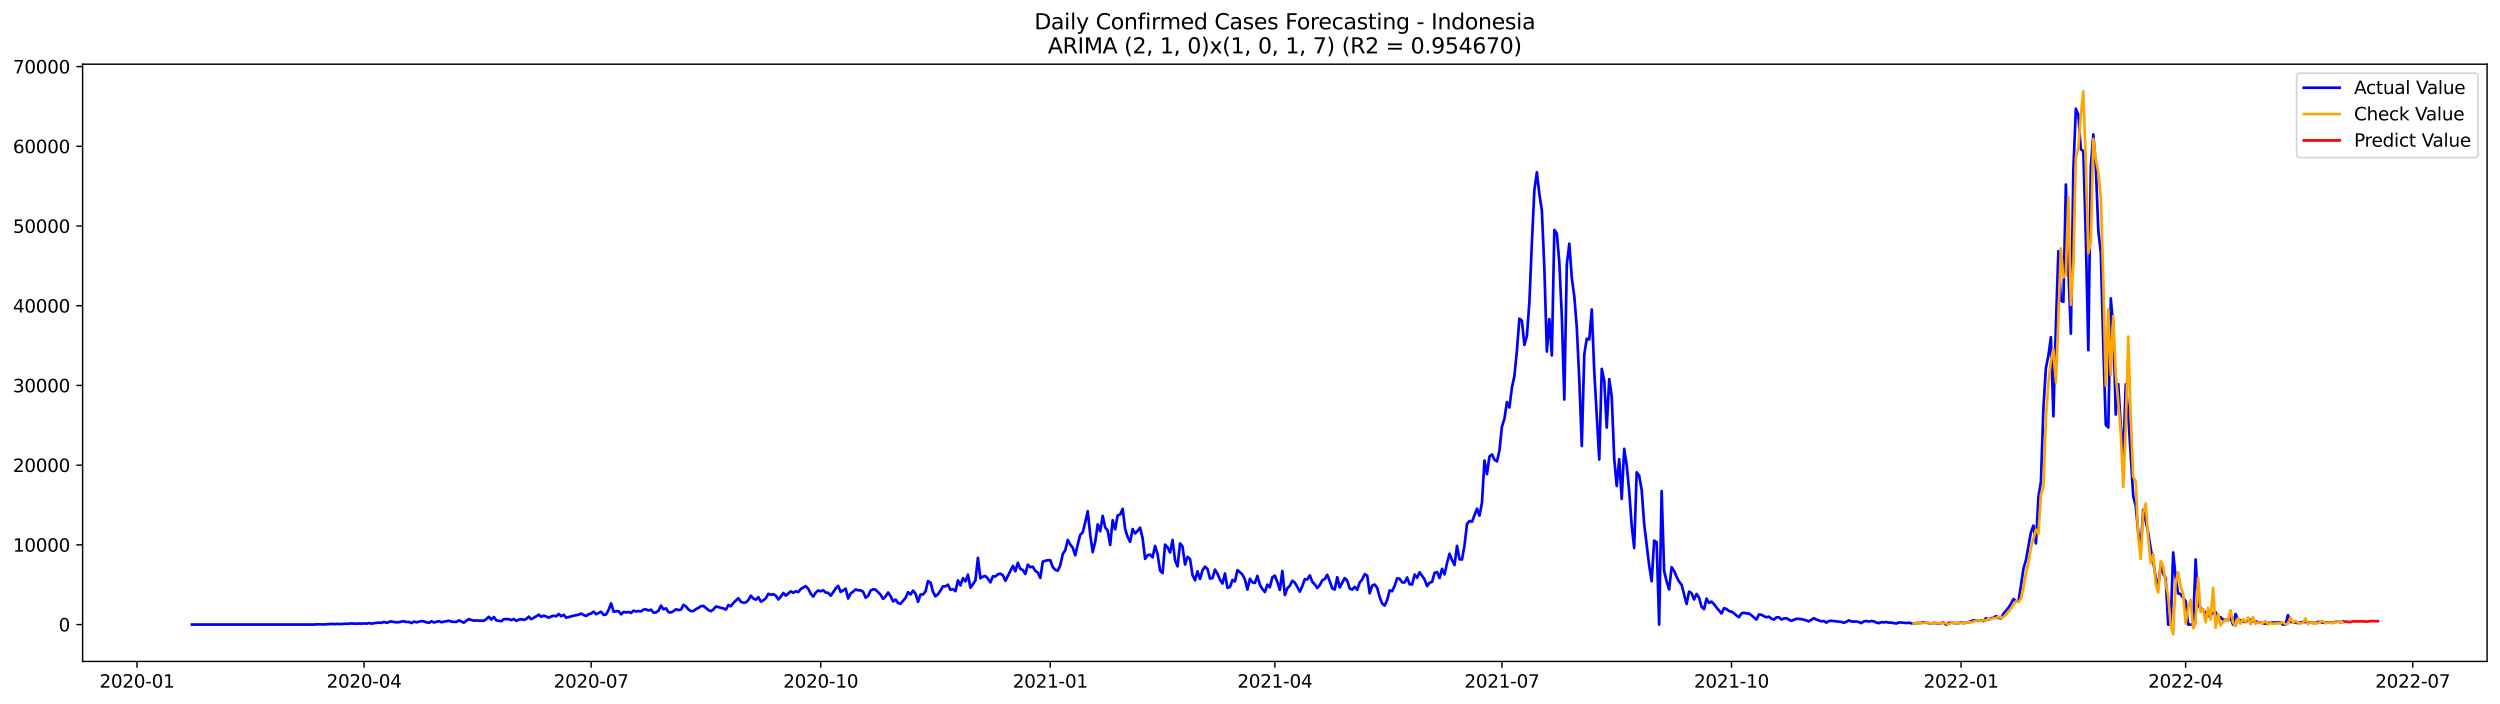 <?xml version="1.0" encoding="utf-8" standalone="no"?>
<!DOCTYPE svg PUBLIC "-//W3C//DTD SVG 1.1//EN"
  "http://www.w3.org/Graphics/SVG/1.1/DTD/svg11.dtd">
<svg xmlns:xlink="http://www.w3.org/1999/xlink" width="1392.412pt" height="392.274pt" viewBox="0 0 1392.412 392.274" xmlns="http://www.w3.org/2000/svg" version="1.1">
 <defs>
  <style type="text/css">*{stroke-linejoin: round; stroke-linecap: butt}</style>
 </defs>
 <g id="figure_1">
  <g id="patch_1">
   <path d="M 0 392.274 
L 1392.412 392.274 
L 1392.412 0 
L 0 0 
z
" style="fill: #ffffff"/>
  </g>
  <g id="axes_1">
   <g id="patch_2">
    <path d="M 46.013 368.396 
L 1385.213 368.396 
L 1385.213 35.755 
L 46.013 35.755 
z
" style="fill: #ffffff"/>
   </g>
   <g id="matplotlib.axis_1">
    <g id="xtick_1">
     <g id="line2d_1">
      <defs>
       <path id="mb70d35eb1d" d="M 0 0 
L 0 3.5 
" style="stroke: #000000; stroke-width: 0.8"/>
      </defs>
      <g>
       <use xlink:href="#mb70d35eb1d" x="76.31" y="368.396" style="stroke: #000000; stroke-width: 0.8"/>
      </g>
     </g>
     <g id="text_1">
      <!-- 2020-01 -->
      <g transform="translate(55.418 382.994)scale(0.1 -0.1)">
       <defs>
        <path id="DejaVuSans-32" d="M 1228 531 
L 3431 531 
L 3431 0 
L 469 0 
L 469 531 
Q 828 903 1448 1529 
Q 2069 2156 2228 2338 
Q 2531 2678 2651 2914 
Q 2772 3150 2772 3378 
Q 2772 3750 2511 3984 
Q 2250 4219 1831 4219 
Q 1534 4219 1204 4116 
Q 875 4013 500 3803 
L 500 4441 
Q 881 4594 1212 4672 
Q 1544 4750 1819 4750 
Q 2544 4750 2975 4387 
Q 3406 4025 3406 3419 
Q 3406 3131 3298 2873 
Q 3191 2616 2906 2266 
Q 2828 2175 2409 1742 
Q 1991 1309 1228 531 
z
" transform="scale(0.016)"/>
        <path id="DejaVuSans-30" d="M 2034 4250 
Q 1547 4250 1301 3770 
Q 1056 3291 1056 2328 
Q 1056 1369 1301 889 
Q 1547 409 2034 409 
Q 2525 409 2770 889 
Q 3016 1369 3016 2328 
Q 3016 3291 2770 3770 
Q 2525 4250 2034 4250 
z
M 2034 4750 
Q 2819 4750 3233 4129 
Q 3647 3509 3647 2328 
Q 3647 1150 3233 529 
Q 2819 -91 2034 -91 
Q 1250 -91 836 529 
Q 422 1150 422 2328 
Q 422 3509 836 4129 
Q 1250 4750 2034 4750 
z
" transform="scale(0.016)"/>
        <path id="DejaVuSans-2d" d="M 313 2009 
L 1997 2009 
L 1997 1497 
L 313 1497 
L 313 2009 
z
" transform="scale(0.016)"/>
        <path id="DejaVuSans-31" d="M 794 531 
L 1825 531 
L 1825 4091 
L 703 3866 
L 703 4441 
L 1819 4666 
L 2450 4666 
L 2450 531 
L 3481 531 
L 3481 0 
L 794 0 
L 794 531 
z
" transform="scale(0.016)"/>
       </defs>
       <use xlink:href="#DejaVuSans-32"/>
       <use xlink:href="#DejaVuSans-30" x="63.623"/>
       <use xlink:href="#DejaVuSans-32" x="127.246"/>
       <use xlink:href="#DejaVuSans-30" x="190.869"/>
       <use xlink:href="#DejaVuSans-2d" x="254.492"/>
       <use xlink:href="#DejaVuSans-30" x="290.576"/>
       <use xlink:href="#DejaVuSans-31" x="354.199"/>
      </g>
     </g>
    </g>
    <g id="xtick_2">
     <g id="line2d_2">
      <g>
       <use xlink:href="#mb70d35eb1d" x="202.781" y="368.396" style="stroke: #000000; stroke-width: 0.8"/>
      </g>
     </g>
     <g id="text_2">
      <!-- 2020-04 -->
      <g transform="translate(181.889 382.994)scale(0.1 -0.1)">
       <defs>
        <path id="DejaVuSans-34" d="M 2419 4116 
L 825 1625 
L 2419 1625 
L 2419 4116 
z
M 2253 4666 
L 3047 4666 
L 3047 1625 
L 3713 1625 
L 3713 1100 
L 3047 1100 
L 3047 0 
L 2419 0 
L 2419 1100 
L 313 1100 
L 313 1709 
L 2253 4666 
z
" transform="scale(0.016)"/>
       </defs>
       <use xlink:href="#DejaVuSans-32"/>
       <use xlink:href="#DejaVuSans-30" x="63.623"/>
       <use xlink:href="#DejaVuSans-32" x="127.246"/>
       <use xlink:href="#DejaVuSans-30" x="190.869"/>
       <use xlink:href="#DejaVuSans-2d" x="254.492"/>
       <use xlink:href="#DejaVuSans-30" x="290.576"/>
       <use xlink:href="#DejaVuSans-34" x="354.199"/>
      </g>
     </g>
    </g>
    <g id="xtick_3">
     <g id="line2d_3">
      <g>
       <use xlink:href="#mb70d35eb1d" x="329.251" y="368.396" style="stroke: #000000; stroke-width: 0.8"/>
      </g>
     </g>
     <g id="text_3">
      <!-- 2020-07 -->
      <g transform="translate(308.36 382.994)scale(0.1 -0.1)">
       <defs>
        <path id="DejaVuSans-37" d="M 525 4666 
L 3525 4666 
L 3525 4397 
L 1831 0 
L 1172 0 
L 2766 4134 
L 525 4134 
L 525 4666 
z
" transform="scale(0.016)"/>
       </defs>
       <use xlink:href="#DejaVuSans-32"/>
       <use xlink:href="#DejaVuSans-30" x="63.623"/>
       <use xlink:href="#DejaVuSans-32" x="127.246"/>
       <use xlink:href="#DejaVuSans-30" x="190.869"/>
       <use xlink:href="#DejaVuSans-2d" x="254.492"/>
       <use xlink:href="#DejaVuSans-30" x="290.576"/>
       <use xlink:href="#DejaVuSans-37" x="354.199"/>
      </g>
     </g>
    </g>
    <g id="xtick_4">
     <g id="line2d_4">
      <g>
       <use xlink:href="#mb70d35eb1d" x="457.112" y="368.396" style="stroke: #000000; stroke-width: 0.8"/>
      </g>
     </g>
     <g id="text_4">
      <!-- 2020-10 -->
      <g transform="translate(436.22 382.994)scale(0.1 -0.1)">
       <use xlink:href="#DejaVuSans-32"/>
       <use xlink:href="#DejaVuSans-30" x="63.623"/>
       <use xlink:href="#DejaVuSans-32" x="127.246"/>
       <use xlink:href="#DejaVuSans-30" x="190.869"/>
       <use xlink:href="#DejaVuSans-2d" x="254.492"/>
       <use xlink:href="#DejaVuSans-31" x="290.576"/>
       <use xlink:href="#DejaVuSans-30" x="354.199"/>
      </g>
     </g>
    </g>
    <g id="xtick_5">
     <g id="line2d_5">
      <g>
       <use xlink:href="#mb70d35eb1d" x="584.972" y="368.396" style="stroke: #000000; stroke-width: 0.8"/>
      </g>
     </g>
     <g id="text_5">
      <!-- 2021-01 -->
      <g transform="translate(564.081 382.994)scale(0.1 -0.1)">
       <use xlink:href="#DejaVuSans-32"/>
       <use xlink:href="#DejaVuSans-30" x="63.623"/>
       <use xlink:href="#DejaVuSans-32" x="127.246"/>
       <use xlink:href="#DejaVuSans-31" x="190.869"/>
       <use xlink:href="#DejaVuSans-2d" x="254.492"/>
       <use xlink:href="#DejaVuSans-30" x="290.576"/>
       <use xlink:href="#DejaVuSans-31" x="354.199"/>
      </g>
     </g>
    </g>
    <g id="xtick_6">
     <g id="line2d_6">
      <g>
       <use xlink:href="#mb70d35eb1d" x="710.053" y="368.396" style="stroke: #000000; stroke-width: 0.8"/>
      </g>
     </g>
     <g id="text_6">
      <!-- 2021-04 -->
      <g transform="translate(689.162 382.994)scale(0.1 -0.1)">
       <use xlink:href="#DejaVuSans-32"/>
       <use xlink:href="#DejaVuSans-30" x="63.623"/>
       <use xlink:href="#DejaVuSans-32" x="127.246"/>
       <use xlink:href="#DejaVuSans-31" x="190.869"/>
       <use xlink:href="#DejaVuSans-2d" x="254.492"/>
       <use xlink:href="#DejaVuSans-30" x="290.576"/>
       <use xlink:href="#DejaVuSans-34" x="354.199"/>
      </g>
     </g>
    </g>
    <g id="xtick_7">
     <g id="line2d_7">
      <g>
       <use xlink:href="#mb70d35eb1d" x="836.524" y="368.396" style="stroke: #000000; stroke-width: 0.8"/>
      </g>
     </g>
     <g id="text_7">
      <!-- 2021-07 -->
      <g transform="translate(815.633 382.994)scale(0.1 -0.1)">
       <use xlink:href="#DejaVuSans-32"/>
       <use xlink:href="#DejaVuSans-30" x="63.623"/>
       <use xlink:href="#DejaVuSans-32" x="127.246"/>
       <use xlink:href="#DejaVuSans-31" x="190.869"/>
       <use xlink:href="#DejaVuSans-2d" x="254.492"/>
       <use xlink:href="#DejaVuSans-30" x="290.576"/>
       <use xlink:href="#DejaVuSans-37" x="354.199"/>
      </g>
     </g>
    </g>
    <g id="xtick_8">
     <g id="line2d_8">
      <g>
       <use xlink:href="#mb70d35eb1d" x="964.385" y="368.396" style="stroke: #000000; stroke-width: 0.8"/>
      </g>
     </g>
     <g id="text_8">
      <!-- 2021-10 -->
      <g transform="translate(943.493 382.994)scale(0.1 -0.1)">
       <use xlink:href="#DejaVuSans-32"/>
       <use xlink:href="#DejaVuSans-30" x="63.623"/>
       <use xlink:href="#DejaVuSans-32" x="127.246"/>
       <use xlink:href="#DejaVuSans-31" x="190.869"/>
       <use xlink:href="#DejaVuSans-2d" x="254.492"/>
       <use xlink:href="#DejaVuSans-31" x="290.576"/>
       <use xlink:href="#DejaVuSans-30" x="354.199"/>
      </g>
     </g>
    </g>
    <g id="xtick_9">
     <g id="line2d_9">
      <g>
       <use xlink:href="#mb70d35eb1d" x="1092.245" y="368.396" style="stroke: #000000; stroke-width: 0.8"/>
      </g>
     </g>
     <g id="text_9">
      <!-- 2022-01 -->
      <g transform="translate(1071.354 382.994)scale(0.1 -0.1)">
       <use xlink:href="#DejaVuSans-32"/>
       <use xlink:href="#DejaVuSans-30" x="63.623"/>
       <use xlink:href="#DejaVuSans-32" x="127.246"/>
       <use xlink:href="#DejaVuSans-32" x="190.869"/>
       <use xlink:href="#DejaVuSans-2d" x="254.492"/>
       <use xlink:href="#DejaVuSans-30" x="290.576"/>
       <use xlink:href="#DejaVuSans-31" x="354.199"/>
      </g>
     </g>
    </g>
    <g id="xtick_10">
     <g id="line2d_10">
      <g>
       <use xlink:href="#mb70d35eb1d" x="1217.326" y="368.396" style="stroke: #000000; stroke-width: 0.8"/>
      </g>
     </g>
     <g id="text_10">
      <!-- 2022-04 -->
      <g transform="translate(1196.435 382.994)scale(0.1 -0.1)">
       <use xlink:href="#DejaVuSans-32"/>
       <use xlink:href="#DejaVuSans-30" x="63.623"/>
       <use xlink:href="#DejaVuSans-32" x="127.246"/>
       <use xlink:href="#DejaVuSans-32" x="190.869"/>
       <use xlink:href="#DejaVuSans-2d" x="254.492"/>
       <use xlink:href="#DejaVuSans-30" x="290.576"/>
       <use xlink:href="#DejaVuSans-34" x="354.199"/>
      </g>
     </g>
    </g>
    <g id="xtick_11">
     <g id="line2d_11">
      <g>
       <use xlink:href="#mb70d35eb1d" x="1343.797" y="368.396" style="stroke: #000000; stroke-width: 0.8"/>
      </g>
     </g>
     <g id="text_11">
      <!-- 2022-07 -->
      <g transform="translate(1322.905 382.994)scale(0.1 -0.1)">
       <use xlink:href="#DejaVuSans-32"/>
       <use xlink:href="#DejaVuSans-30" x="63.623"/>
       <use xlink:href="#DejaVuSans-32" x="127.246"/>
       <use xlink:href="#DejaVuSans-32" x="190.869"/>
       <use xlink:href="#DejaVuSans-2d" x="254.492"/>
       <use xlink:href="#DejaVuSans-30" x="290.576"/>
       <use xlink:href="#DejaVuSans-37" x="354.199"/>
      </g>
     </g>
    </g>
   </g>
   <g id="matplotlib.axis_2">
    <g id="ytick_1">
     <g id="line2d_12">
      <defs>
       <path id="m2888951357" d="M 0 0 
L -3.5 0 
" style="stroke: #000000; stroke-width: 0.8"/>
      </defs>
      <g>
       <use xlink:href="#m2888951357" x="46.013" y="347.865" style="stroke: #000000; stroke-width: 0.8"/>
      </g>
     </g>
     <g id="text_12">
      <!-- 0 -->
      <g transform="translate(32.65 351.665)scale(0.1 -0.1)">
       <use xlink:href="#DejaVuSans-30"/>
      </g>
     </g>
    </g>
    <g id="ytick_2">
     <g id="line2d_13">
      <g>
       <use xlink:href="#m2888951357" x="46.013" y="303.47" style="stroke: #000000; stroke-width: 0.8"/>
      </g>
     </g>
     <g id="text_13">
      <!-- 10000 -->
      <g transform="translate(7.2 307.269)scale(0.1 -0.1)">
       <use xlink:href="#DejaVuSans-31"/>
       <use xlink:href="#DejaVuSans-30" x="63.623"/>
       <use xlink:href="#DejaVuSans-30" x="127.246"/>
       <use xlink:href="#DejaVuSans-30" x="190.869"/>
       <use xlink:href="#DejaVuSans-30" x="254.492"/>
      </g>
     </g>
    </g>
    <g id="ytick_3">
     <g id="line2d_14">
      <g>
       <use xlink:href="#m2888951357" x="46.013" y="259.075" style="stroke: #000000; stroke-width: 0.8"/>
      </g>
     </g>
     <g id="text_14">
      <!-- 20000 -->
      <g transform="translate(7.2 262.874)scale(0.1 -0.1)">
       <use xlink:href="#DejaVuSans-32"/>
       <use xlink:href="#DejaVuSans-30" x="63.623"/>
       <use xlink:href="#DejaVuSans-30" x="127.246"/>
       <use xlink:href="#DejaVuSans-30" x="190.869"/>
       <use xlink:href="#DejaVuSans-30" x="254.492"/>
      </g>
     </g>
    </g>
    <g id="ytick_4">
     <g id="line2d_15">
      <g>
       <use xlink:href="#m2888951357" x="46.013" y="214.68" style="stroke: #000000; stroke-width: 0.8"/>
      </g>
     </g>
     <g id="text_15">
      <!-- 30000 -->
      <g transform="translate(7.2 218.479)scale(0.1 -0.1)">
       <defs>
        <path id="DejaVuSans-33" d="M 2597 2516 
Q 3050 2419 3304 2112 
Q 3559 1806 3559 1356 
Q 3559 666 3084 287 
Q 2609 -91 1734 -91 
Q 1441 -91 1130 -33 
Q 819 25 488 141 
L 488 750 
Q 750 597 1062 519 
Q 1375 441 1716 441 
Q 2309 441 2620 675 
Q 2931 909 2931 1356 
Q 2931 1769 2642 2001 
Q 2353 2234 1838 2234 
L 1294 2234 
L 1294 2753 
L 1863 2753 
Q 2328 2753 2575 2939 
Q 2822 3125 2822 3475 
Q 2822 3834 2567 4026 
Q 2313 4219 1838 4219 
Q 1578 4219 1281 4162 
Q 984 4106 628 3988 
L 628 4550 
Q 988 4650 1302 4700 
Q 1616 4750 1894 4750 
Q 2613 4750 3031 4423 
Q 3450 4097 3450 3541 
Q 3450 3153 3228 2886 
Q 3006 2619 2597 2516 
z
" transform="scale(0.016)"/>
       </defs>
       <use xlink:href="#DejaVuSans-33"/>
       <use xlink:href="#DejaVuSans-30" x="63.623"/>
       <use xlink:href="#DejaVuSans-30" x="127.246"/>
       <use xlink:href="#DejaVuSans-30" x="190.869"/>
       <use xlink:href="#DejaVuSans-30" x="254.492"/>
      </g>
     </g>
    </g>
    <g id="ytick_5">
     <g id="line2d_16">
      <g>
       <use xlink:href="#m2888951357" x="46.013" y="170.285" style="stroke: #000000; stroke-width: 0.8"/>
      </g>
     </g>
     <g id="text_16">
      <!-- 40000 -->
      <g transform="translate(7.2 174.084)scale(0.1 -0.1)">
       <use xlink:href="#DejaVuSans-34"/>
       <use xlink:href="#DejaVuSans-30" x="63.623"/>
       <use xlink:href="#DejaVuSans-30" x="127.246"/>
       <use xlink:href="#DejaVuSans-30" x="190.869"/>
       <use xlink:href="#DejaVuSans-30" x="254.492"/>
      </g>
     </g>
    </g>
    <g id="ytick_6">
     <g id="line2d_17">
      <g>
       <use xlink:href="#m2888951357" x="46.013" y="125.889" style="stroke: #000000; stroke-width: 0.8"/>
      </g>
     </g>
     <g id="text_17">
      <!-- 50000 -->
      <g transform="translate(7.2 129.689)scale(0.1 -0.1)">
       <defs>
        <path id="DejaVuSans-35" d="M 691 4666 
L 3169 4666 
L 3169 4134 
L 1269 4134 
L 1269 2991 
Q 1406 3038 1543 3061 
Q 1681 3084 1819 3084 
Q 2600 3084 3056 2656 
Q 3513 2228 3513 1497 
Q 3513 744 3044 326 
Q 2575 -91 1722 -91 
Q 1428 -91 1123 -41 
Q 819 9 494 109 
L 494 744 
Q 775 591 1075 516 
Q 1375 441 1709 441 
Q 2250 441 2565 725 
Q 2881 1009 2881 1497 
Q 2881 1984 2565 2268 
Q 2250 2553 1709 2553 
Q 1456 2553 1204 2497 
Q 953 2441 691 2322 
L 691 4666 
z
" transform="scale(0.016)"/>
       </defs>
       <use xlink:href="#DejaVuSans-35"/>
       <use xlink:href="#DejaVuSans-30" x="63.623"/>
       <use xlink:href="#DejaVuSans-30" x="127.246"/>
       <use xlink:href="#DejaVuSans-30" x="190.869"/>
       <use xlink:href="#DejaVuSans-30" x="254.492"/>
      </g>
     </g>
    </g>
    <g id="ytick_7">
     <g id="line2d_18">
      <g>
       <use xlink:href="#m2888951357" x="46.013" y="81.494" style="stroke: #000000; stroke-width: 0.8"/>
      </g>
     </g>
     <g id="text_18">
      <!-- 60000 -->
      <g transform="translate(7.2 85.293)scale(0.1 -0.1)">
       <defs>
        <path id="DejaVuSans-36" d="M 2113 2584 
Q 1688 2584 1439 2293 
Q 1191 2003 1191 1497 
Q 1191 994 1439 701 
Q 1688 409 2113 409 
Q 2538 409 2786 701 
Q 3034 994 3034 1497 
Q 3034 2003 2786 2293 
Q 2538 2584 2113 2584 
z
M 3366 4563 
L 3366 3988 
Q 3128 4100 2886 4159 
Q 2644 4219 2406 4219 
Q 1781 4219 1451 3797 
Q 1122 3375 1075 2522 
Q 1259 2794 1537 2939 
Q 1816 3084 2150 3084 
Q 2853 3084 3261 2657 
Q 3669 2231 3669 1497 
Q 3669 778 3244 343 
Q 2819 -91 2113 -91 
Q 1303 -91 875 529 
Q 447 1150 447 2328 
Q 447 3434 972 4092 
Q 1497 4750 2381 4750 
Q 2619 4750 2861 4703 
Q 3103 4656 3366 4563 
z
" transform="scale(0.016)"/>
       </defs>
       <use xlink:href="#DejaVuSans-36"/>
       <use xlink:href="#DejaVuSans-30" x="63.623"/>
       <use xlink:href="#DejaVuSans-30" x="127.246"/>
       <use xlink:href="#DejaVuSans-30" x="190.869"/>
       <use xlink:href="#DejaVuSans-30" x="254.492"/>
      </g>
     </g>
    </g>
    <g id="ytick_8">
     <g id="line2d_19">
      <g>
       <use xlink:href="#m2888951357" x="46.013" y="37.099" style="stroke: #000000; stroke-width: 0.8"/>
      </g>
     </g>
     <g id="text_19">
      <!-- 70000 -->
      <g transform="translate(7.2 40.898)scale(0.1 -0.1)">
       <use xlink:href="#DejaVuSans-37"/>
       <use xlink:href="#DejaVuSans-30" x="63.623"/>
       <use xlink:href="#DejaVuSans-30" x="127.246"/>
       <use xlink:href="#DejaVuSans-30" x="190.869"/>
       <use xlink:href="#DejaVuSans-30" x="254.492"/>
      </g>
     </g>
    </g>
   </g>
   <g id="line2d_20">
    <path d="M 106.885 347.865 
L 174.985 347.865 
L 176.375 347.71 
L 180.544 347.79 
L 184.713 347.492 
L 186.103 347.608 
L 187.493 347.506 
L 190.273 347.577 
L 191.662 347.39 
L 194.442 347.408 
L 195.832 347.186 
L 197.221 347.381 
L 200.001 347.293 
L 201.391 347.359 
L 202.781 347.204 
L 204.17 347.364 
L 205.56 346.995 
L 206.95 347.395 
L 208.34 347.062 
L 211.119 346.769 
L 212.509 346.898 
L 213.899 346.369 
L 215.289 346.893 
L 216.679 346.4 
L 218.068 346.094 
L 219.458 346.462 
L 220.848 346.613 
L 222.238 346.547 
L 223.627 346.178 
L 225.017 346.058 
L 226.407 346.423 
L 227.797 346.414 
L 229.187 347.044 
L 230.576 346.201 
L 231.966 346.609 
L 234.746 345.93 
L 236.136 346.107 
L 237.525 346.645 
L 238.915 346.915 
L 240.305 346.023 
L 241.695 346.711 
L 244.474 345.943 
L 245.864 346.569 
L 250.033 345.717 
L 251.423 346.236 
L 252.813 346.365 
L 254.203 346.374 
L 255.593 345.499 
L 258.372 346.831 
L 259.762 345.717 
L 261.152 344.807 
L 262.542 345.344 
L 263.931 345.69 
L 265.321 345.517 
L 266.711 345.694 
L 269.49 345.708 
L 270.88 344.789 
L 272.27 343.546 
L 273.66 345.051 
L 275.05 343.652 
L 276.439 345.53 
L 279.219 346.023 
L 280.609 344.82 
L 283.388 344.855 
L 284.778 345.393 
L 286.168 344.758 
L 287.558 345.792 
L 288.947 345.162 
L 290.337 344.829 
L 291.727 345.268 
L 293.117 344.744 
L 294.507 343.457 
L 295.896 344.882 
L 298.676 343.235 
L 300.066 342.36 
L 301.456 343.519 
L 302.845 342.933 
L 304.235 343.364 
L 305.625 344.061 
L 307.015 343.35 
L 308.405 342.955 
L 309.794 343.288 
L 311.184 341.956 
L 312.574 343.244 
L 313.964 342.423 
L 315.353 344.039 
L 319.523 342.924 
L 322.302 342.36 
L 323.692 341.717 
L 325.082 342.547 
L 326.472 343.062 
L 327.862 342.125 
L 329.251 341.717 
L 330.641 340.656 
L 332.031 342.09 
L 334.811 340.731 
L 336.2 342.498 
L 337.59 342.236 
L 338.98 339.639 
L 340.37 336.07 
L 341.759 340.713 
L 343.149 340.447 
L 344.539 340.403 
L 345.929 342.174 
L 347.319 340.802 
L 348.708 341.108 
L 350.098 340.878 
L 351.488 341.375 
L 352.878 340.087 
L 354.268 340.589 
L 355.657 340.349 
L 357.047 340.518 
L 358.437 339.51 
L 359.827 339.404 
L 361.216 340.047 
L 362.606 339.572 
L 363.996 341.242 
L 365.386 341.095 
L 366.776 340.105 
L 368.165 337.295 
L 369.555 339.413 
L 370.945 338.809 
L 372.335 340.94 
L 373.725 341.122 
L 375.114 340.411 
L 376.504 339.333 
L 377.894 339.808 
L 379.284 339.51 
L 380.674 336.886 
L 382.063 337.757 
L 383.453 339.461 
L 384.843 340.376 
L 386.233 340.349 
L 387.622 339.244 
L 389.012 338.551 
L 390.402 337.623 
L 391.792 337.455 
L 394.571 339.781 
L 395.961 340.438 
L 397.351 339.421 
L 398.741 337.805 
L 400.131 338.112 
L 401.52 338.587 
L 402.91 338.822 
L 404.3 339.532 
L 405.69 337.002 
L 407.079 337.628 
L 408.469 335.794 
L 411.249 333.179 
L 412.639 335.177 
L 414.028 335.688 
L 415.418 335.546 
L 416.808 334.214 
L 418.198 331.785 
L 419.588 333.353 
L 420.977 333.979 
L 422.367 332.576 
L 423.757 335.08 
L 425.147 334.343 
L 426.537 333.184 
L 427.926 330.724 
L 429.316 331.275 
L 430.706 330.969 
L 432.096 331.723 
L 433.485 333.921 
L 434.875 332.296 
L 436.265 330.272 
L 437.655 331.728 
L 440.434 329.361 
L 441.824 330.156 
L 443.214 329.326 
L 444.604 329.792 
L 445.994 328.043 
L 448.773 326.454 
L 450.163 327.914 
L 451.553 330.667 
L 452.943 332.287 
L 454.332 330.098 
L 455.722 328.846 
L 457.112 329.335 
L 458.502 328.7 
L 459.891 330.076 
L 461.281 330.143 
L 462.671 331.785 
L 464.061 329.859 
L 465.451 327.719 
L 466.84 326.334 
L 468.23 329.69 
L 471.01 327.901 
L 472.4 333.361 
L 473.789 330.525 
L 475.179 329.543 
L 476.569 328.283 
L 477.959 328.771 
L 479.348 328.771 
L 480.738 329.641 
L 482.128 332.891 
L 483.518 331.874 
L 484.908 328.922 
L 486.297 328.189 
L 487.687 328.469 
L 489.077 329.797 
L 490.467 331.297 
L 491.857 333.561 
L 493.246 332.238 
L 494.636 329.979 
L 496.026 332.038 
L 497.416 335.004 
L 498.806 333.912 
L 500.195 335.896 
L 501.585 336.243 
L 504.365 332.966 
L 505.754 329.819 
L 507.144 331.093 
L 508.534 328.944 
L 509.924 330.64 
L 511.314 335.199 
L 512.703 331.088 
L 514.093 331.128 
L 515.483 329.339 
L 516.873 323.697 
L 518.263 324.46 
L 519.652 329.637 
L 521.042 332.172 
L 522.432 330.964 
L 523.822 328.931 
L 525.212 326.565 
L 526.601 326.591 
L 527.991 325.677 
L 529.381 328.509 
L 530.771 328.145 
L 532.16 329.255 
L 533.55 323.297 
L 534.94 326.036 
L 536.33 321.992 
L 537.72 323.812 
L 539.109 320.043 
L 540.499 327.368 
L 543.279 323.302 
L 544.669 310.711 
L 546.058 322.103 
L 547.448 321.108 
L 548.838 320.833 
L 550.228 322.32 
L 551.617 324.371 
L 553.007 320.971 
L 554.397 321.082 
L 555.787 319.852 
L 557.177 319.506 
L 558.566 320.389 
L 559.956 323.497 
L 564.126 315.217 
L 565.515 318.169 
L 566.905 313.455 
L 568.295 316.869 
L 569.685 317.464 
L 571.075 319.688 
L 572.464 314.507 
L 573.854 315.905 
L 575.244 315.639 
L 576.634 317.943 
L 578.023 318.884 
L 579.413 321.876 
L 580.803 312.78 
L 582.193 312.34 
L 583.583 312.021 
L 584.972 312.03 
L 586.362 315.888 
L 587.752 317.335 
L 589.142 317.885 
L 590.532 314.813 
L 591.921 308.558 
L 593.311 306.485 
L 594.701 300.731 
L 596.091 303.266 
L 597.48 305.068 
L 598.87 309.277 
L 600.26 303.262 
L 601.65 297.796 
L 603.04 296.558 
L 604.429 290.96 
L 605.819 284.718 
L 607.209 297.757 
L 608.599 307.528 
L 609.989 301.85 
L 611.378 292.07 
L 612.768 295.91 
L 614.158 287.346 
L 615.548 293.743 
L 616.938 295.532 
L 618.327 303.497 
L 619.717 289.734 
L 621.107 294.822 
L 622.497 287.066 
L 623.886 286.591 
L 625.276 283.412 
L 626.666 294.587 
L 628.056 299.057 
L 629.446 301.788 
L 630.835 294.662 
L 632.225 297.104 
L 633.615 295.705 
L 635.005 293.899 
L 636.395 299.799 
L 637.784 311.275 
L 639.174 309.242 
L 640.564 308.904 
L 641.954 310.418 
L 643.344 304.052 
L 644.733 308.602 
L 646.123 317.832 
L 647.513 319.177 
L 648.903 303.341 
L 650.292 304.86 
L 651.682 307.737 
L 653.072 300.744 
L 654.462 312.109 
L 655.852 315.457 
L 657.241 302.671 
L 658.631 304.469 
L 660.021 314.422 
L 661.411 310.161 
L 662.801 311.319 
L 664.19 320.305 
L 665.58 323.182 
L 666.97 318.209 
L 668.36 322.507 
L 669.749 317.641 
L 671.139 315.617 
L 672.529 316.917 
L 673.919 322.263 
L 675.309 322.001 
L 676.698 317.259 
L 678.088 319.501 
L 679.478 322.858 
L 680.868 325.028 
L 682.258 319.399 
L 683.647 327.413 
L 685.037 326.937 
L 686.427 323.053 
L 687.817 323.83 
L 689.207 317.566 
L 690.596 318.698 
L 691.986 319.99 
L 693.376 322.755 
L 694.766 328.349 
L 696.155 322.365 
L 697.545 324.349 
L 698.935 324.66 
L 700.325 320.753 
L 701.715 325.748 
L 703.104 328.061 
L 704.494 329.739 
L 705.884 325.632 
L 707.274 327.08 
L 708.664 321.508 
L 710.053 320.598 
L 711.443 324.225 
L 712.833 328.576 
L 714.223 317.983 
L 715.612 331.386 
L 717.002 327.67 
L 718.392 326.289 
L 719.782 323.43 
L 721.172 324.491 
L 722.561 326.898 
L 723.951 329.543 
L 725.341 326.427 
L 726.731 322.551 
L 728.121 322.755 
L 729.51 320.442 
L 730.9 324.056 
L 732.29 325.486 
L 733.68 327.51 
L 735.07 325.881 
L 736.459 323.23 
L 737.849 322.471 
L 739.239 320.149 
L 740.629 323.732 
L 742.018 327.692 
L 743.408 328.323 
L 744.798 321.477 
L 746.188 327.195 
L 748.967 321.97 
L 750.357 323.448 
L 751.747 327.834 
L 753.137 328.358 
L 754.527 326.866 
L 755.916 328.469 
L 757.306 324.403 
L 758.696 322.795 
L 760.086 319.777 
L 761.476 320.651 
L 762.865 330.454 
L 764.255 326.152 
L 765.645 325.575 
L 767.035 327.408 
L 768.424 332.558 
L 769.814 336.176 
L 771.204 337.277 
L 772.594 334.192 
L 773.984 328.798 
L 775.373 329.286 
L 776.763 326.24 
L 778.153 322.129 
L 779.543 322.356 
L 780.933 324.354 
L 782.322 324.425 
L 783.712 321.641 
L 785.102 325.401 
L 786.492 325.517 
L 787.881 319.994 
L 789.271 321.841 
L 790.661 318.72 
L 793.441 322.729 
L 794.83 326.449 
L 796.22 324.576 
L 797.61 324.101 
L 799 319.071 
L 800.39 318.591 
L 801.779 321.974 
L 803.169 316.82 
L 804.559 319.923 
L 805.949 313.57 
L 807.339 308.389 
L 808.728 311.981 
L 810.118 314.724 
L 811.508 304.056 
L 812.898 311.51 
L 814.287 311.634 
L 815.677 303.719 
L 817.067 291.821 
L 818.457 290.196 
L 819.847 290.569 
L 822.626 283.333 
L 824.016 287.186 
L 825.406 279.905 
L 826.796 256.527 
L 828.185 264.083 
L 829.575 254.214 
L 830.965 253.117 
L 832.355 255.994 
L 833.745 257.002 
L 835.134 251.053 
L 836.524 237.605 
L 837.914 233.193 
L 839.304 223.945 
L 840.693 226.964 
L 842.083 215.812 
L 843.473 209.401 
L 844.863 195.239 
L 846.253 177.428 
L 847.642 178.613 
L 849.032 192.065 
L 850.422 187.168 
L 851.812 168.389 
L 853.202 135.217 
L 854.591 105.836 
L 855.981 95.892 
L 857.371 108.131 
L 858.761 117.223 
L 860.15 149.326 
L 861.54 195.781 
L 862.93 177.721 
L 864.32 197.934 
L 865.71 128.069 
L 867.099 130.014 
L 868.489 146.24 
L 869.879 176.149 
L 871.269 222.547 
L 872.659 147.186 
L 874.048 135.696 
L 875.438 154.84 
L 876.828 165.099 
L 878.218 182.342 
L 879.608 211.403 
L 880.997 248.402 
L 882.387 197.366 
L 883.777 188.633 
L 885.167 189.09 
L 886.556 172.362 
L 887.946 206.897 
L 890.726 255.927 
L 892.116 205.441 
L 893.505 211.905 
L 894.895 238.169 
L 896.285 211.181 
L 897.675 220.904 
L 899.065 255.466 
L 900.454 270.689 
L 901.844 255.785 
L 903.234 277.863 
L 904.624 249.961 
L 906.013 259.057 
L 907.403 273.53 
L 908.793 292.78 
L 910.183 305.228 
L 911.573 263.044 
L 912.962 264.975 
L 914.352 272.842 
L 915.742 291.848 
L 918.522 314.893 
L 919.911 323.732 
L 921.301 301.099 
L 922.691 301.974 
L 924.081 347.865 
L 925.471 273.495 
L 926.86 318.001 
L 928.25 323.879 
L 929.64 328.274 
L 931.03 315.896 
L 932.419 317.983 
L 933.809 321.273 
L 935.199 323.999 
L 936.589 325.663 
L 939.368 336.425 
L 940.758 329.539 
L 942.148 330.338 
L 943.538 333.903 
L 944.928 330.84 
L 946.317 332.838 
L 947.707 337.947 
L 949.097 339.288 
L 950.487 333.379 
L 951.877 335.79 
L 953.266 335.075 
L 954.656 336.514 
L 956.046 338.378 
L 958.825 341.694 
L 960.215 338.733 
L 961.605 339.191 
L 962.995 340.363 
L 964.385 340.656 
L 965.774 341.588 
L 967.164 342.795 
L 968.554 343.772 
L 969.944 341.632 
L 971.334 341.277 
L 972.723 341.681 
L 974.113 341.721 
L 975.503 342.684 
L 978.282 345.113 
L 979.672 342.267 
L 981.062 342.391 
L 982.452 343.191 
L 983.842 343.803 
L 985.231 343.439 
L 986.621 344.549 
L 988.011 345.086 
L 989.401 343.856 
L 990.791 343.808 
L 992.18 345.055 
L 993.57 344.491 
L 994.96 344.305 
L 997.74 345.823 
L 999.129 345.153 
L 1000.519 344.673 
L 1001.909 344.656 
L 1004.688 345.113 
L 1007.468 346.076 
L 1010.248 344.309 
L 1011.637 345.077 
L 1014.417 346.085 
L 1015.807 345.894 
L 1017.197 346.782 
L 1018.586 345.939 
L 1019.976 345.734 
L 1024.146 346.272 
L 1025.535 346.36 
L 1026.925 346.884 
L 1028.315 346.325 
L 1029.705 345.548 
L 1031.094 346.09 
L 1032.484 346.267 
L 1033.874 346.121 
L 1035.264 346.471 
L 1036.654 347.04 
L 1038.043 346.116 
L 1039.433 345.863 
L 1040.823 346.214 
L 1042.213 345.854 
L 1043.603 346.072 
L 1044.992 346.693 
L 1046.382 347.084 
L 1047.772 346.547 
L 1049.162 346.631 
L 1050.551 346.485 
L 1051.941 346.778 
L 1053.331 346.773 
L 1056.111 347.288 
L 1057.5 346.707 
L 1058.89 346.693 
L 1061.67 347.013 
L 1063.06 346.853 
L 1065.839 347.395 
L 1067.229 347.022 
L 1070.009 346.92 
L 1071.398 346.573 
L 1075.568 347.275 
L 1076.957 346.906 
L 1079.737 347.262 
L 1082.517 346.733 
L 1083.906 347.865 
L 1085.296 346.924 
L 1086.686 346.631 
L 1088.076 347.004 
L 1090.855 347.066 
L 1092.245 346.649 
L 1093.635 347.093 
L 1095.025 346.689 
L 1096.414 346.538 
L 1099.194 345.499 
L 1101.974 345.739 
L 1103.363 345.517 
L 1104.753 345.85 
L 1106.143 344.305 
L 1107.533 344.997 
L 1108.923 344.345 
L 1110.312 344.092 
L 1111.702 343.186 
L 1113.092 344.07 
L 1114.482 344.438 
L 1115.872 341.819 
L 1118.651 338.471 
L 1120.041 336.305 
L 1121.431 333.637 
L 1122.82 334.88 
L 1124.21 334.871 
L 1125.6 326.209 
L 1126.99 316.744 
L 1128.38 312.007 
L 1131.159 296.42 
L 1132.549 292.718 
L 1133.939 302.649 
L 1135.329 276.74 
L 1136.718 268.42 
L 1138.108 227.124 
L 1139.498 204.864 
L 1140.888 198.125 
L 1142.278 187.79 
L 1143.667 231.901 
L 1145.057 181.419 
L 1146.447 139.905 
L 1147.837 167.541 
L 1149.226 168.114 
L 1150.616 102.764 
L 1152.006 150.191 
L 1153.396 185.818 
L 1154.786 94.595 
L 1156.175 60.549 
L 1157.565 63.932 
L 1158.955 83.115 
L 1160.345 84.229 
L 1161.735 132.62 
L 1163.124 195.066 
L 1164.514 92.633 
L 1165.904 74.888 
L 1167.294 92.922 
L 1168.683 128.344 
L 1170.073 140.793 
L 1171.463 192.589 
L 1172.853 236.638 
L 1174.243 238.085 
L 1175.632 166.2 
L 1177.022 182.453 
L 1178.412 230.897 
L 1179.802 213.987 
L 1181.192 237.468 
L 1182.581 252.948 
L 1183.971 214.023 
L 1185.361 230.946 
L 1188.141 276.345 
L 1189.53 281.717 
L 1190.92 296.434 
L 1192.31 305.117 
L 1193.7 283.901 
L 1196.479 296.669 
L 1197.869 305.566 
L 1199.259 312.567 
L 1200.649 321.575 
L 1202.038 327.004 
L 1203.428 314.729 
L 1204.818 319.559 
L 1206.208 322.081 
L 1207.598 347.865 
L 1208.987 347.865 
L 1210.377 307.705 
L 1211.767 321.783 
L 1213.157 330.573 
L 1214.546 330.818 
L 1215.936 333.073 
L 1217.326 334.858 
L 1218.716 347.865 
L 1221.495 347.865 
L 1222.885 311.568 
L 1224.275 337.211 
L 1228.444 341.348 
L 1229.834 343.111 
L 1231.224 342.556 
L 1232.614 341.406 
L 1234.004 340.98 
L 1235.393 344.167 
L 1236.783 343.772 
L 1238.173 345.193 
L 1239.563 345.171 
L 1240.952 345.384 
L 1242.342 344.15 
L 1243.732 347.865 
L 1245.122 341.979 
L 1246.512 344.975 
L 1249.291 346.169 
L 1250.681 346.458 
L 1252.071 345.308 
L 1253.461 345.126 
L 1254.85 346.036 
L 1256.24 346.112 
L 1259.02 346.782 
L 1261.799 347.39 
L 1264.579 346.755 
L 1270.138 346.738 
L 1271.528 347.865 
L 1272.918 347.865 
L 1274.307 342.578 
L 1275.697 346.378 
L 1278.477 346.724 
L 1279.867 347.057 
L 1282.646 346.414 
L 1284.036 346.454 
L 1285.426 346.755 
L 1286.815 346.698 
L 1289.595 347.093 
L 1290.985 346.334 
L 1292.375 346.467 
L 1293.764 346.773 
L 1295.154 346.871 
L 1296.544 346.627 
L 1299.324 346.898 
L 1300.713 346.356 
L 1302.103 346.232 
L 1303.493 346.516 
L 1304.883 346.214 
L 1304.883 346.214 
" clip-path="url(#p0b87ee68ba)" style="fill: none; stroke: #0000ff; stroke-width: 1.5; stroke-linecap: square"/>
   </g>
   <g id="line2d_21">
    <path d="M 1065.839 347.371 
L 1067.229 347 
L 1071.398 347.034 
L 1072.788 346.637 
L 1074.178 347.03 
L 1075.568 347.223 
L 1076.957 346.984 
L 1078.347 346.9 
L 1079.737 347.06 
L 1083.906 347.024 
L 1085.296 347.831 
L 1086.686 346.731 
L 1089.466 347.025 
L 1090.855 346.817 
L 1093.635 347.207 
L 1096.414 346.517 
L 1097.804 346.708 
L 1100.584 345.721 
L 1101.974 345.473 
L 1103.363 345.993 
L 1104.753 345.296 
L 1106.143 345.698 
L 1107.533 344.37 
L 1108.923 344.874 
L 1110.312 344.294 
L 1111.702 344.241 
L 1113.092 343.473 
L 1114.482 344.097 
L 1115.872 343.532 
L 1117.261 342.423 
L 1118.651 340.595 
L 1120.041 339.045 
L 1121.431 336.66 
L 1122.82 334.922 
L 1124.21 335.298 
L 1125.6 333.456 
L 1126.99 327.282 
L 1128.38 319.386 
L 1129.769 313.721 
L 1131.159 305.076 
L 1133.939 294.962 
L 1135.329 297.379 
L 1136.718 275.684 
L 1138.108 271.519 
L 1139.498 233.102 
L 1140.888 213.279 
L 1142.278 201.254 
L 1143.667 194.468 
L 1145.057 212.996 
L 1146.447 177.457 
L 1147.837 138.339 
L 1149.226 154.575 
L 1150.616 153.028 
L 1152.006 109.745 
L 1153.396 169.774 
L 1154.786 147.627 
L 1156.175 87.94 
L 1157.565 82.343 
L 1158.955 64.167 
L 1160.345 50.876 
L 1161.735 90.938 
L 1163.124 140.977 
L 1164.514 134.761 
L 1165.904 77.311 
L 1167.294 88.789 
L 1168.683 95.773 
L 1170.073 110.014 
L 1171.463 155.812 
L 1172.853 214.763 
L 1174.243 172.268 
L 1175.632 208.899 
L 1177.022 176.036 
L 1178.412 208.543 
L 1179.802 224.161 
L 1181.192 241.444 
L 1182.581 271.247 
L 1183.971 238.308 
L 1185.361 187.43 
L 1186.751 233.019 
L 1188.141 265.58 
L 1189.53 268.123 
L 1190.92 299.097 
L 1192.31 311.308 
L 1193.7 285.631 
L 1195.089 280.437 
L 1196.479 299.659 
L 1197.869 313.654 
L 1199.259 308.717 
L 1200.649 325.386 
L 1202.038 329.999 
L 1203.428 312.418 
L 1204.818 315.445 
L 1206.208 324.75 
L 1207.598 331.954 
L 1208.987 347.962 
L 1210.377 353.276 
L 1211.767 324.22 
L 1213.157 318.811 
L 1214.546 326.804 
L 1215.936 330.839 
L 1217.326 347.39 
L 1218.716 338.689 
L 1220.106 334.089 
L 1221.495 349.975 
L 1222.885 346.855 
L 1224.275 321.962 
L 1225.665 340.857 
L 1227.055 339.282 
L 1228.444 346.638 
L 1229.834 338.474 
L 1231.224 345.088 
L 1232.614 327.395 
L 1234.004 349.626 
L 1235.393 342.054 
L 1236.783 348.344 
L 1238.173 346.44 
L 1239.563 345.107 
L 1240.952 345.828 
L 1242.342 339.856 
L 1243.732 346.752 
L 1245.122 348.691 
L 1246.512 344.296 
L 1247.901 347.346 
L 1249.291 344.972 
L 1250.681 346.433 
L 1252.071 343.917 
L 1253.461 347.719 
L 1254.85 343.743 
L 1256.24 347.434 
L 1257.63 346.595 
L 1259.02 346.91 
L 1260.41 347.033 
L 1261.799 345.777 
L 1263.189 347.867 
L 1264.579 346.794 
L 1265.969 347.522 
L 1267.358 347.266 
L 1270.138 347.17 
L 1271.528 346.533 
L 1272.918 347.772 
L 1274.307 347.402 
L 1275.697 343.926 
L 1277.087 346.74 
L 1278.477 345.854 
L 1279.867 346.72 
L 1281.256 347.296 
L 1282.646 346.905 
L 1284.036 344.429 
L 1285.426 347.628 
L 1286.815 346.71 
L 1288.205 347.096 
L 1289.595 347.021 
L 1290.985 347.063 
L 1292.375 346.361 
L 1293.764 345.822 
L 1295.154 347.157 
L 1296.544 346.806 
L 1299.324 346.971 
L 1300.713 346.589 
L 1303.493 346.179 
L 1304.883 346.718 
L 1304.883 346.718 
" clip-path="url(#p0b87ee68ba)" style="fill: none; stroke: #ffa500; stroke-width: 1.5; stroke-linecap: square"/>
   </g>
   <g id="line2d_22">
    <path d="M 1306.273 346.166 
L 1307.662 346.368 
L 1309.052 346.428 
L 1310.442 346.094 
L 1311.832 346.056 
L 1313.221 346.127 
L 1314.611 346.095 
L 1316.001 346.044 
L 1317.391 346.16 
L 1318.781 346.216 
L 1320.17 345.971 
L 1321.56 345.94 
L 1322.95 345.993 
L 1324.34 345.97 
" clip-path="url(#p0b87ee68ba)" style="fill: none; stroke: #ff0000; stroke-width: 1.5; stroke-linecap: square"/>
   </g>
   <g id="patch_3">
    <path d="M 46.013 368.396 
L 46.013 35.755 
" style="fill: none; stroke: #000000; stroke-width: 0.8; stroke-linejoin: miter; stroke-linecap: square"/>
   </g>
   <g id="patch_4">
    <path d="M 1385.213 368.396 
L 1385.213 35.755 
" style="fill: none; stroke: #000000; stroke-width: 0.8; stroke-linejoin: miter; stroke-linecap: square"/>
   </g>
   <g id="patch_5">
    <path d="M 46.013 368.396 
L 1385.213 368.396 
" style="fill: none; stroke: #000000; stroke-width: 0.8; stroke-linejoin: miter; stroke-linecap: square"/>
   </g>
   <g id="patch_6">
    <path d="M 46.013 35.755 
L 1385.213 35.755 
" style="fill: none; stroke: #000000; stroke-width: 0.8; stroke-linejoin: miter; stroke-linecap: square"/>
   </g>
   <g id="text_20">
    <!-- Daily Confirmed Cases Forecasting - Indonesia -->
    <g transform="translate(576.096 16.318)scale(0.12 -0.12)">
     <defs>
      <path id="DejaVuSans-44" d="M 1259 4147 
L 1259 519 
L 2022 519 
Q 2988 519 3436 956 
Q 3884 1394 3884 2338 
Q 3884 3275 3436 3711 
Q 2988 4147 2022 4147 
L 1259 4147 
z
M 628 4666 
L 1925 4666 
Q 3281 4666 3915 4102 
Q 4550 3538 4550 2338 
Q 4550 1131 3912 565 
Q 3275 0 1925 0 
L 628 0 
L 628 4666 
z
" transform="scale(0.016)"/>
      <path id="DejaVuSans-61" d="M 2194 1759 
Q 1497 1759 1228 1600 
Q 959 1441 959 1056 
Q 959 750 1161 570 
Q 1363 391 1709 391 
Q 2188 391 2477 730 
Q 2766 1069 2766 1631 
L 2766 1759 
L 2194 1759 
z
M 3341 1997 
L 3341 0 
L 2766 0 
L 2766 531 
Q 2569 213 2275 61 
Q 1981 -91 1556 -91 
Q 1019 -91 701 211 
Q 384 513 384 1019 
Q 384 1609 779 1909 
Q 1175 2209 1959 2209 
L 2766 2209 
L 2766 2266 
Q 2766 2663 2505 2880 
Q 2244 3097 1772 3097 
Q 1472 3097 1187 3025 
Q 903 2953 641 2809 
L 641 3341 
Q 956 3463 1253 3523 
Q 1550 3584 1831 3584 
Q 2591 3584 2966 3190 
Q 3341 2797 3341 1997 
z
" transform="scale(0.016)"/>
      <path id="DejaVuSans-69" d="M 603 3500 
L 1178 3500 
L 1178 0 
L 603 0 
L 603 3500 
z
M 603 4863 
L 1178 4863 
L 1178 4134 
L 603 4134 
L 603 4863 
z
" transform="scale(0.016)"/>
      <path id="DejaVuSans-6c" d="M 603 4863 
L 1178 4863 
L 1178 0 
L 603 0 
L 603 4863 
z
" transform="scale(0.016)"/>
      <path id="DejaVuSans-79" d="M 2059 -325 
Q 1816 -950 1584 -1140 
Q 1353 -1331 966 -1331 
L 506 -1331 
L 506 -850 
L 844 -850 
Q 1081 -850 1212 -737 
Q 1344 -625 1503 -206 
L 1606 56 
L 191 3500 
L 800 3500 
L 1894 763 
L 2988 3500 
L 3597 3500 
L 2059 -325 
z
" transform="scale(0.016)"/>
      <path id="DejaVuSans-20" transform="scale(0.016)"/>
      <path id="DejaVuSans-43" d="M 4122 4306 
L 4122 3641 
Q 3803 3938 3442 4084 
Q 3081 4231 2675 4231 
Q 1875 4231 1450 3742 
Q 1025 3253 1025 2328 
Q 1025 1406 1450 917 
Q 1875 428 2675 428 
Q 3081 428 3442 575 
Q 3803 722 4122 1019 
L 4122 359 
Q 3791 134 3420 21 
Q 3050 -91 2638 -91 
Q 1578 -91 968 557 
Q 359 1206 359 2328 
Q 359 3453 968 4101 
Q 1578 4750 2638 4750 
Q 3056 4750 3426 4639 
Q 3797 4528 4122 4306 
z
" transform="scale(0.016)"/>
      <path id="DejaVuSans-6f" d="M 1959 3097 
Q 1497 3097 1228 2736 
Q 959 2375 959 1747 
Q 959 1119 1226 758 
Q 1494 397 1959 397 
Q 2419 397 2687 759 
Q 2956 1122 2956 1747 
Q 2956 2369 2687 2733 
Q 2419 3097 1959 3097 
z
M 1959 3584 
Q 2709 3584 3137 3096 
Q 3566 2609 3566 1747 
Q 3566 888 3137 398 
Q 2709 -91 1959 -91 
Q 1206 -91 779 398 
Q 353 888 353 1747 
Q 353 2609 779 3096 
Q 1206 3584 1959 3584 
z
" transform="scale(0.016)"/>
      <path id="DejaVuSans-6e" d="M 3513 2113 
L 3513 0 
L 2938 0 
L 2938 2094 
Q 2938 2591 2744 2837 
Q 2550 3084 2163 3084 
Q 1697 3084 1428 2787 
Q 1159 2491 1159 1978 
L 1159 0 
L 581 0 
L 581 3500 
L 1159 3500 
L 1159 2956 
Q 1366 3272 1645 3428 
Q 1925 3584 2291 3584 
Q 2894 3584 3203 3211 
Q 3513 2838 3513 2113 
z
" transform="scale(0.016)"/>
      <path id="DejaVuSans-66" d="M 2375 4863 
L 2375 4384 
L 1825 4384 
Q 1516 4384 1395 4259 
Q 1275 4134 1275 3809 
L 1275 3500 
L 2222 3500 
L 2222 3053 
L 1275 3053 
L 1275 0 
L 697 0 
L 697 3053 
L 147 3053 
L 147 3500 
L 697 3500 
L 697 3744 
Q 697 4328 969 4595 
Q 1241 4863 1831 4863 
L 2375 4863 
z
" transform="scale(0.016)"/>
      <path id="DejaVuSans-72" d="M 2631 2963 
Q 2534 3019 2420 3045 
Q 2306 3072 2169 3072 
Q 1681 3072 1420 2755 
Q 1159 2438 1159 1844 
L 1159 0 
L 581 0 
L 581 3500 
L 1159 3500 
L 1159 2956 
Q 1341 3275 1631 3429 
Q 1922 3584 2338 3584 
Q 2397 3584 2469 3576 
Q 2541 3569 2628 3553 
L 2631 2963 
z
" transform="scale(0.016)"/>
      <path id="DejaVuSans-6d" d="M 3328 2828 
Q 3544 3216 3844 3400 
Q 4144 3584 4550 3584 
Q 5097 3584 5394 3201 
Q 5691 2819 5691 2113 
L 5691 0 
L 5113 0 
L 5113 2094 
Q 5113 2597 4934 2840 
Q 4756 3084 4391 3084 
Q 3944 3084 3684 2787 
Q 3425 2491 3425 1978 
L 3425 0 
L 2847 0 
L 2847 2094 
Q 2847 2600 2669 2842 
Q 2491 3084 2119 3084 
Q 1678 3084 1418 2786 
Q 1159 2488 1159 1978 
L 1159 0 
L 581 0 
L 581 3500 
L 1159 3500 
L 1159 2956 
Q 1356 3278 1631 3431 
Q 1906 3584 2284 3584 
Q 2666 3584 2933 3390 
Q 3200 3197 3328 2828 
z
" transform="scale(0.016)"/>
      <path id="DejaVuSans-65" d="M 3597 1894 
L 3597 1613 
L 953 1613 
Q 991 1019 1311 708 
Q 1631 397 2203 397 
Q 2534 397 2845 478 
Q 3156 559 3463 722 
L 3463 178 
Q 3153 47 2828 -22 
Q 2503 -91 2169 -91 
Q 1331 -91 842 396 
Q 353 884 353 1716 
Q 353 2575 817 3079 
Q 1281 3584 2069 3584 
Q 2775 3584 3186 3129 
Q 3597 2675 3597 1894 
z
M 3022 2063 
Q 3016 2534 2758 2815 
Q 2500 3097 2075 3097 
Q 1594 3097 1305 2825 
Q 1016 2553 972 2059 
L 3022 2063 
z
" transform="scale(0.016)"/>
      <path id="DejaVuSans-64" d="M 2906 2969 
L 2906 4863 
L 3481 4863 
L 3481 0 
L 2906 0 
L 2906 525 
Q 2725 213 2448 61 
Q 2172 -91 1784 -91 
Q 1150 -91 751 415 
Q 353 922 353 1747 
Q 353 2572 751 3078 
Q 1150 3584 1784 3584 
Q 2172 3584 2448 3432 
Q 2725 3281 2906 2969 
z
M 947 1747 
Q 947 1113 1208 752 
Q 1469 391 1925 391 
Q 2381 391 2643 752 
Q 2906 1113 2906 1747 
Q 2906 2381 2643 2742 
Q 2381 3103 1925 3103 
Q 1469 3103 1208 2742 
Q 947 2381 947 1747 
z
" transform="scale(0.016)"/>
      <path id="DejaVuSans-73" d="M 2834 3397 
L 2834 2853 
Q 2591 2978 2328 3040 
Q 2066 3103 1784 3103 
Q 1356 3103 1142 2972 
Q 928 2841 928 2578 
Q 928 2378 1081 2264 
Q 1234 2150 1697 2047 
L 1894 2003 
Q 2506 1872 2764 1633 
Q 3022 1394 3022 966 
Q 3022 478 2636 193 
Q 2250 -91 1575 -91 
Q 1294 -91 989 -36 
Q 684 19 347 128 
L 347 722 
Q 666 556 975 473 
Q 1284 391 1588 391 
Q 1994 391 2212 530 
Q 2431 669 2431 922 
Q 2431 1156 2273 1281 
Q 2116 1406 1581 1522 
L 1381 1569 
Q 847 1681 609 1914 
Q 372 2147 372 2553 
Q 372 3047 722 3315 
Q 1072 3584 1716 3584 
Q 2034 3584 2315 3537 
Q 2597 3491 2834 3397 
z
" transform="scale(0.016)"/>
      <path id="DejaVuSans-46" d="M 628 4666 
L 3309 4666 
L 3309 4134 
L 1259 4134 
L 1259 2759 
L 3109 2759 
L 3109 2228 
L 1259 2228 
L 1259 0 
L 628 0 
L 628 4666 
z
" transform="scale(0.016)"/>
      <path id="DejaVuSans-63" d="M 3122 3366 
L 3122 2828 
Q 2878 2963 2633 3030 
Q 2388 3097 2138 3097 
Q 1578 3097 1268 2742 
Q 959 2388 959 1747 
Q 959 1106 1268 751 
Q 1578 397 2138 397 
Q 2388 397 2633 464 
Q 2878 531 3122 666 
L 3122 134 
Q 2881 22 2623 -34 
Q 2366 -91 2075 -91 
Q 1284 -91 818 406 
Q 353 903 353 1747 
Q 353 2603 823 3093 
Q 1294 3584 2113 3584 
Q 2378 3584 2631 3529 
Q 2884 3475 3122 3366 
z
" transform="scale(0.016)"/>
      <path id="DejaVuSans-74" d="M 1172 4494 
L 1172 3500 
L 2356 3500 
L 2356 3053 
L 1172 3053 
L 1172 1153 
Q 1172 725 1289 603 
Q 1406 481 1766 481 
L 2356 481 
L 2356 0 
L 1766 0 
Q 1100 0 847 248 
Q 594 497 594 1153 
L 594 3053 
L 172 3053 
L 172 3500 
L 594 3500 
L 594 4494 
L 1172 4494 
z
" transform="scale(0.016)"/>
      <path id="DejaVuSans-67" d="M 2906 1791 
Q 2906 2416 2648 2759 
Q 2391 3103 1925 3103 
Q 1463 3103 1205 2759 
Q 947 2416 947 1791 
Q 947 1169 1205 825 
Q 1463 481 1925 481 
Q 2391 481 2648 825 
Q 2906 1169 2906 1791 
z
M 3481 434 
Q 3481 -459 3084 -895 
Q 2688 -1331 1869 -1331 
Q 1566 -1331 1297 -1286 
Q 1028 -1241 775 -1147 
L 775 -588 
Q 1028 -725 1275 -790 
Q 1522 -856 1778 -856 
Q 2344 -856 2625 -561 
Q 2906 -266 2906 331 
L 2906 616 
Q 2728 306 2450 153 
Q 2172 0 1784 0 
Q 1141 0 747 490 
Q 353 981 353 1791 
Q 353 2603 747 3093 
Q 1141 3584 1784 3584 
Q 2172 3584 2450 3431 
Q 2728 3278 2906 2969 
L 2906 3500 
L 3481 3500 
L 3481 434 
z
" transform="scale(0.016)"/>
      <path id="DejaVuSans-49" d="M 628 4666 
L 1259 4666 
L 1259 0 
L 628 0 
L 628 4666 
z
" transform="scale(0.016)"/>
     </defs>
     <use xlink:href="#DejaVuSans-44"/>
     <use xlink:href="#DejaVuSans-61" x="77.002"/>
     <use xlink:href="#DejaVuSans-69" x="138.281"/>
     <use xlink:href="#DejaVuSans-6c" x="166.064"/>
     <use xlink:href="#DejaVuSans-79" x="193.848"/>
     <use xlink:href="#DejaVuSans-20" x="253.027"/>
     <use xlink:href="#DejaVuSans-43" x="284.814"/>
     <use xlink:href="#DejaVuSans-6f" x="354.639"/>
     <use xlink:href="#DejaVuSans-6e" x="415.82"/>
     <use xlink:href="#DejaVuSans-66" x="479.199"/>
     <use xlink:href="#DejaVuSans-69" x="514.404"/>
     <use xlink:href="#DejaVuSans-72" x="542.188"/>
     <use xlink:href="#DejaVuSans-6d" x="581.551"/>
     <use xlink:href="#DejaVuSans-65" x="678.963"/>
     <use xlink:href="#DejaVuSans-64" x="740.486"/>
     <use xlink:href="#DejaVuSans-20" x="803.963"/>
     <use xlink:href="#DejaVuSans-43" x="835.75"/>
     <use xlink:href="#DejaVuSans-61" x="905.574"/>
     <use xlink:href="#DejaVuSans-73" x="966.854"/>
     <use xlink:href="#DejaVuSans-65" x="1018.953"/>
     <use xlink:href="#DejaVuSans-73" x="1080.477"/>
     <use xlink:href="#DejaVuSans-20" x="1132.576"/>
     <use xlink:href="#DejaVuSans-46" x="1164.363"/>
     <use xlink:href="#DejaVuSans-6f" x="1218.258"/>
     <use xlink:href="#DejaVuSans-72" x="1279.439"/>
     <use xlink:href="#DejaVuSans-65" x="1318.303"/>
     <use xlink:href="#DejaVuSans-63" x="1379.826"/>
     <use xlink:href="#DejaVuSans-61" x="1434.807"/>
     <use xlink:href="#DejaVuSans-73" x="1496.086"/>
     <use xlink:href="#DejaVuSans-74" x="1548.186"/>
     <use xlink:href="#DejaVuSans-69" x="1587.395"/>
     <use xlink:href="#DejaVuSans-6e" x="1615.178"/>
     <use xlink:href="#DejaVuSans-67" x="1678.557"/>
     <use xlink:href="#DejaVuSans-20" x="1742.033"/>
     <use xlink:href="#DejaVuSans-2d" x="1773.82"/>
     <use xlink:href="#DejaVuSans-20" x="1809.904"/>
     <use xlink:href="#DejaVuSans-49" x="1841.691"/>
     <use xlink:href="#DejaVuSans-6e" x="1871.184"/>
     <use xlink:href="#DejaVuSans-64" x="1934.562"/>
     <use xlink:href="#DejaVuSans-6f" x="1998.039"/>
     <use xlink:href="#DejaVuSans-6e" x="2059.221"/>
     <use xlink:href="#DejaVuSans-65" x="2122.6"/>
     <use xlink:href="#DejaVuSans-73" x="2184.123"/>
     <use xlink:href="#DejaVuSans-69" x="2236.223"/>
     <use xlink:href="#DejaVuSans-61" x="2264.006"/>
    </g>
    <!-- ARIMA (2, 1, 0)x(1, 0, 1, 7) (R2 = 0.954670) -->
    <g transform="translate(583.628 29.756)scale(0.12 -0.12)">
     <defs>
      <path id="DejaVuSans-41" d="M 2188 4044 
L 1331 1722 
L 3047 1722 
L 2188 4044 
z
M 1831 4666 
L 2547 4666 
L 4325 0 
L 3669 0 
L 3244 1197 
L 1141 1197 
L 716 0 
L 50 0 
L 1831 4666 
z
" transform="scale(0.016)"/>
      <path id="DejaVuSans-52" d="M 2841 2188 
Q 3044 2119 3236 1894 
Q 3428 1669 3622 1275 
L 4263 0 
L 3584 0 
L 2988 1197 
Q 2756 1666 2539 1819 
Q 2322 1972 1947 1972 
L 1259 1972 
L 1259 0 
L 628 0 
L 628 4666 
L 2053 4666 
Q 2853 4666 3247 4331 
Q 3641 3997 3641 3322 
Q 3641 2881 3436 2590 
Q 3231 2300 2841 2188 
z
M 1259 4147 
L 1259 2491 
L 2053 2491 
Q 2509 2491 2742 2702 
Q 2975 2913 2975 3322 
Q 2975 3731 2742 3939 
Q 2509 4147 2053 4147 
L 1259 4147 
z
" transform="scale(0.016)"/>
      <path id="DejaVuSans-4d" d="M 628 4666 
L 1569 4666 
L 2759 1491 
L 3956 4666 
L 4897 4666 
L 4897 0 
L 4281 0 
L 4281 4097 
L 3078 897 
L 2444 897 
L 1241 4097 
L 1241 0 
L 628 0 
L 628 4666 
z
" transform="scale(0.016)"/>
      <path id="DejaVuSans-28" d="M 1984 4856 
Q 1566 4138 1362 3434 
Q 1159 2731 1159 2009 
Q 1159 1288 1364 580 
Q 1569 -128 1984 -844 
L 1484 -844 
Q 1016 -109 783 600 
Q 550 1309 550 2009 
Q 550 2706 781 3412 
Q 1013 4119 1484 4856 
L 1984 4856 
z
" transform="scale(0.016)"/>
      <path id="DejaVuSans-2c" d="M 750 794 
L 1409 794 
L 1409 256 
L 897 -744 
L 494 -744 
L 750 256 
L 750 794 
z
" transform="scale(0.016)"/>
      <path id="DejaVuSans-29" d="M 513 4856 
L 1013 4856 
Q 1481 4119 1714 3412 
Q 1947 2706 1947 2009 
Q 1947 1309 1714 600 
Q 1481 -109 1013 -844 
L 513 -844 
Q 928 -128 1133 580 
Q 1338 1288 1338 2009 
Q 1338 2731 1133 3434 
Q 928 4138 513 4856 
z
" transform="scale(0.016)"/>
      <path id="DejaVuSans-78" d="M 3513 3500 
L 2247 1797 
L 3578 0 
L 2900 0 
L 1881 1375 
L 863 0 
L 184 0 
L 1544 1831 
L 300 3500 
L 978 3500 
L 1906 2253 
L 2834 3500 
L 3513 3500 
z
" transform="scale(0.016)"/>
      <path id="DejaVuSans-3d" d="M 678 2906 
L 4684 2906 
L 4684 2381 
L 678 2381 
L 678 2906 
z
M 678 1631 
L 4684 1631 
L 4684 1100 
L 678 1100 
L 678 1631 
z
" transform="scale(0.016)"/>
      <path id="DejaVuSans-2e" d="M 684 794 
L 1344 794 
L 1344 0 
L 684 0 
L 684 794 
z
" transform="scale(0.016)"/>
      <path id="DejaVuSans-39" d="M 703 97 
L 703 672 
Q 941 559 1184 500 
Q 1428 441 1663 441 
Q 2288 441 2617 861 
Q 2947 1281 2994 2138 
Q 2813 1869 2534 1725 
Q 2256 1581 1919 1581 
Q 1219 1581 811 2004 
Q 403 2428 403 3163 
Q 403 3881 828 4315 
Q 1253 4750 1959 4750 
Q 2769 4750 3195 4129 
Q 3622 3509 3622 2328 
Q 3622 1225 3098 567 
Q 2575 -91 1691 -91 
Q 1453 -91 1209 -44 
Q 966 3 703 97 
z
M 1959 2075 
Q 2384 2075 2632 2365 
Q 2881 2656 2881 3163 
Q 2881 3666 2632 3958 
Q 2384 4250 1959 4250 
Q 1534 4250 1286 3958 
Q 1038 3666 1038 3163 
Q 1038 2656 1286 2365 
Q 1534 2075 1959 2075 
z
" transform="scale(0.016)"/>
     </defs>
     <use xlink:href="#DejaVuSans-41"/>
     <use xlink:href="#DejaVuSans-52" x="68.408"/>
     <use xlink:href="#DejaVuSans-49" x="137.891"/>
     <use xlink:href="#DejaVuSans-4d" x="167.383"/>
     <use xlink:href="#DejaVuSans-41" x="253.662"/>
     <use xlink:href="#DejaVuSans-20" x="322.07"/>
     <use xlink:href="#DejaVuSans-28" x="353.857"/>
     <use xlink:href="#DejaVuSans-32" x="392.871"/>
     <use xlink:href="#DejaVuSans-2c" x="456.494"/>
     <use xlink:href="#DejaVuSans-20" x="488.281"/>
     <use xlink:href="#DejaVuSans-31" x="520.068"/>
     <use xlink:href="#DejaVuSans-2c" x="583.691"/>
     <use xlink:href="#DejaVuSans-20" x="615.479"/>
     <use xlink:href="#DejaVuSans-30" x="647.266"/>
     <use xlink:href="#DejaVuSans-29" x="710.889"/>
     <use xlink:href="#DejaVuSans-78" x="749.902"/>
     <use xlink:href="#DejaVuSans-28" x="809.082"/>
     <use xlink:href="#DejaVuSans-31" x="848.096"/>
     <use xlink:href="#DejaVuSans-2c" x="911.719"/>
     <use xlink:href="#DejaVuSans-20" x="943.506"/>
     <use xlink:href="#DejaVuSans-30" x="975.293"/>
     <use xlink:href="#DejaVuSans-2c" x="1038.916"/>
     <use xlink:href="#DejaVuSans-20" x="1070.703"/>
     <use xlink:href="#DejaVuSans-31" x="1102.49"/>
     <use xlink:href="#DejaVuSans-2c" x="1166.113"/>
     <use xlink:href="#DejaVuSans-20" x="1197.9"/>
     <use xlink:href="#DejaVuSans-37" x="1229.688"/>
     <use xlink:href="#DejaVuSans-29" x="1293.311"/>
     <use xlink:href="#DejaVuSans-20" x="1332.324"/>
     <use xlink:href="#DejaVuSans-28" x="1364.111"/>
     <use xlink:href="#DejaVuSans-52" x="1403.125"/>
     <use xlink:href="#DejaVuSans-32" x="1472.607"/>
     <use xlink:href="#DejaVuSans-20" x="1536.23"/>
     <use xlink:href="#DejaVuSans-3d" x="1568.018"/>
     <use xlink:href="#DejaVuSans-20" x="1651.807"/>
     <use xlink:href="#DejaVuSans-30" x="1683.594"/>
     <use xlink:href="#DejaVuSans-2e" x="1747.217"/>
     <use xlink:href="#DejaVuSans-39" x="1779.004"/>
     <use xlink:href="#DejaVuSans-35" x="1842.627"/>
     <use xlink:href="#DejaVuSans-34" x="1906.25"/>
     <use xlink:href="#DejaVuSans-36" x="1969.873"/>
     <use xlink:href="#DejaVuSans-37" x="2033.496"/>
     <use xlink:href="#DejaVuSans-30" x="2097.119"/>
     <use xlink:href="#DejaVuSans-29" x="2160.742"/>
    </g>
   </g>
   <g id="legend_1">
    <g id="patch_7">
     <path d="M 1281.133 87.79 
L 1378.213 87.79 
Q 1380.213 87.79 1380.213 85.79 
L 1380.213 42.755 
Q 1380.213 40.755 1378.213 40.755 
L 1281.133 40.755 
Q 1279.133 40.755 1279.133 42.755 
L 1279.133 85.79 
Q 1279.133 87.79 1281.133 87.79 
z
" style="fill: #ffffff; opacity: 0.8; stroke: #cccccc; stroke-linejoin: miter"/>
    </g>
    <g id="line2d_23">
     <path d="M 1283.133 48.854 
L 1293.133 48.854 
L 1303.133 48.854 
" style="fill: none; stroke: #0000ff; stroke-width: 1.5; stroke-linecap: square"/>
    </g>
    <g id="text_21">
     <!-- Actual Value -->
     <g transform="translate(1311.133 52.354)scale(0.1 -0.1)">
      <defs>
       <path id="DejaVuSans-75" d="M 544 1381 
L 544 3500 
L 1119 3500 
L 1119 1403 
Q 1119 906 1312 657 
Q 1506 409 1894 409 
Q 2359 409 2629 706 
Q 2900 1003 2900 1516 
L 2900 3500 
L 3475 3500 
L 3475 0 
L 2900 0 
L 2900 538 
Q 2691 219 2414 64 
Q 2138 -91 1772 -91 
Q 1169 -91 856 284 
Q 544 659 544 1381 
z
M 1991 3584 
L 1991 3584 
z
" transform="scale(0.016)"/>
       <path id="DejaVuSans-56" d="M 1831 0 
L 50 4666 
L 709 4666 
L 2188 738 
L 3669 4666 
L 4325 4666 
L 2547 0 
L 1831 0 
z
" transform="scale(0.016)"/>
      </defs>
      <use xlink:href="#DejaVuSans-41"/>
      <use xlink:href="#DejaVuSans-63" x="66.658"/>
      <use xlink:href="#DejaVuSans-74" x="121.639"/>
      <use xlink:href="#DejaVuSans-75" x="160.848"/>
      <use xlink:href="#DejaVuSans-61" x="224.227"/>
      <use xlink:href="#DejaVuSans-6c" x="285.506"/>
      <use xlink:href="#DejaVuSans-20" x="313.289"/>
      <use xlink:href="#DejaVuSans-56" x="345.076"/>
      <use xlink:href="#DejaVuSans-61" x="405.734"/>
      <use xlink:href="#DejaVuSans-6c" x="467.014"/>
      <use xlink:href="#DejaVuSans-75" x="494.797"/>
      <use xlink:href="#DejaVuSans-65" x="558.176"/>
     </g>
    </g>
    <g id="line2d_24">
     <path d="M 1283.133 63.532 
L 1293.133 63.532 
L 1303.133 63.532 
" style="fill: none; stroke: #ffa500; stroke-width: 1.5; stroke-linecap: square"/>
    </g>
    <g id="text_22">
     <!-- Check Value -->
     <g transform="translate(1311.133 67.032)scale(0.1 -0.1)">
      <defs>
       <path id="DejaVuSans-68" d="M 3513 2113 
L 3513 0 
L 2938 0 
L 2938 2094 
Q 2938 2591 2744 2837 
Q 2550 3084 2163 3084 
Q 1697 3084 1428 2787 
Q 1159 2491 1159 1978 
L 1159 0 
L 581 0 
L 581 4863 
L 1159 4863 
L 1159 2956 
Q 1366 3272 1645 3428 
Q 1925 3584 2291 3584 
Q 2894 3584 3203 3211 
Q 3513 2838 3513 2113 
z
" transform="scale(0.016)"/>
       <path id="DejaVuSans-6b" d="M 581 4863 
L 1159 4863 
L 1159 1991 
L 2875 3500 
L 3609 3500 
L 1753 1863 
L 3688 0 
L 2938 0 
L 1159 1709 
L 1159 0 
L 581 0 
L 581 4863 
z
" transform="scale(0.016)"/>
      </defs>
      <use xlink:href="#DejaVuSans-43"/>
      <use xlink:href="#DejaVuSans-68" x="69.824"/>
      <use xlink:href="#DejaVuSans-65" x="133.203"/>
      <use xlink:href="#DejaVuSans-63" x="194.727"/>
      <use xlink:href="#DejaVuSans-6b" x="249.707"/>
      <use xlink:href="#DejaVuSans-20" x="307.617"/>
      <use xlink:href="#DejaVuSans-56" x="339.404"/>
      <use xlink:href="#DejaVuSans-61" x="400.062"/>
      <use xlink:href="#DejaVuSans-6c" x="461.342"/>
      <use xlink:href="#DejaVuSans-75" x="489.125"/>
      <use xlink:href="#DejaVuSans-65" x="552.504"/>
     </g>
    </g>
    <g id="line2d_25">
     <path d="M 1283.133 78.21 
L 1293.133 78.21 
L 1303.133 78.21 
" style="fill: none; stroke: #ff0000; stroke-width: 1.5; stroke-linecap: square"/>
    </g>
    <g id="text_23">
     <!-- Predict Value -->
     <g transform="translate(1311.133 81.71)scale(0.1 -0.1)">
      <defs>
       <path id="DejaVuSans-50" d="M 1259 4147 
L 1259 2394 
L 2053 2394 
Q 2494 2394 2734 2622 
Q 2975 2850 2975 3272 
Q 2975 3691 2734 3919 
Q 2494 4147 2053 4147 
L 1259 4147 
z
M 628 4666 
L 2053 4666 
Q 2838 4666 3239 4311 
Q 3641 3956 3641 3272 
Q 3641 2581 3239 2228 
Q 2838 1875 2053 1875 
L 1259 1875 
L 1259 0 
L 628 0 
L 628 4666 
z
" transform="scale(0.016)"/>
      </defs>
      <use xlink:href="#DejaVuSans-50"/>
      <use xlink:href="#DejaVuSans-72" x="58.553"/>
      <use xlink:href="#DejaVuSans-65" x="97.416"/>
      <use xlink:href="#DejaVuSans-64" x="158.939"/>
      <use xlink:href="#DejaVuSans-69" x="222.416"/>
      <use xlink:href="#DejaVuSans-63" x="250.199"/>
      <use xlink:href="#DejaVuSans-74" x="305.18"/>
      <use xlink:href="#DejaVuSans-20" x="344.389"/>
      <use xlink:href="#DejaVuSans-56" x="376.176"/>
      <use xlink:href="#DejaVuSans-61" x="436.834"/>
      <use xlink:href="#DejaVuSans-6c" x="498.113"/>
      <use xlink:href="#DejaVuSans-75" x="525.896"/>
      <use xlink:href="#DejaVuSans-65" x="589.275"/>
     </g>
    </g>
   </g>
  </g>
 </g>
 <defs>
  <clipPath id="p0b87ee68ba">
   <rect x="46.013" y="35.755" width="1339.2" height="332.64"/>
  </clipPath>
 </defs>
</svg>
